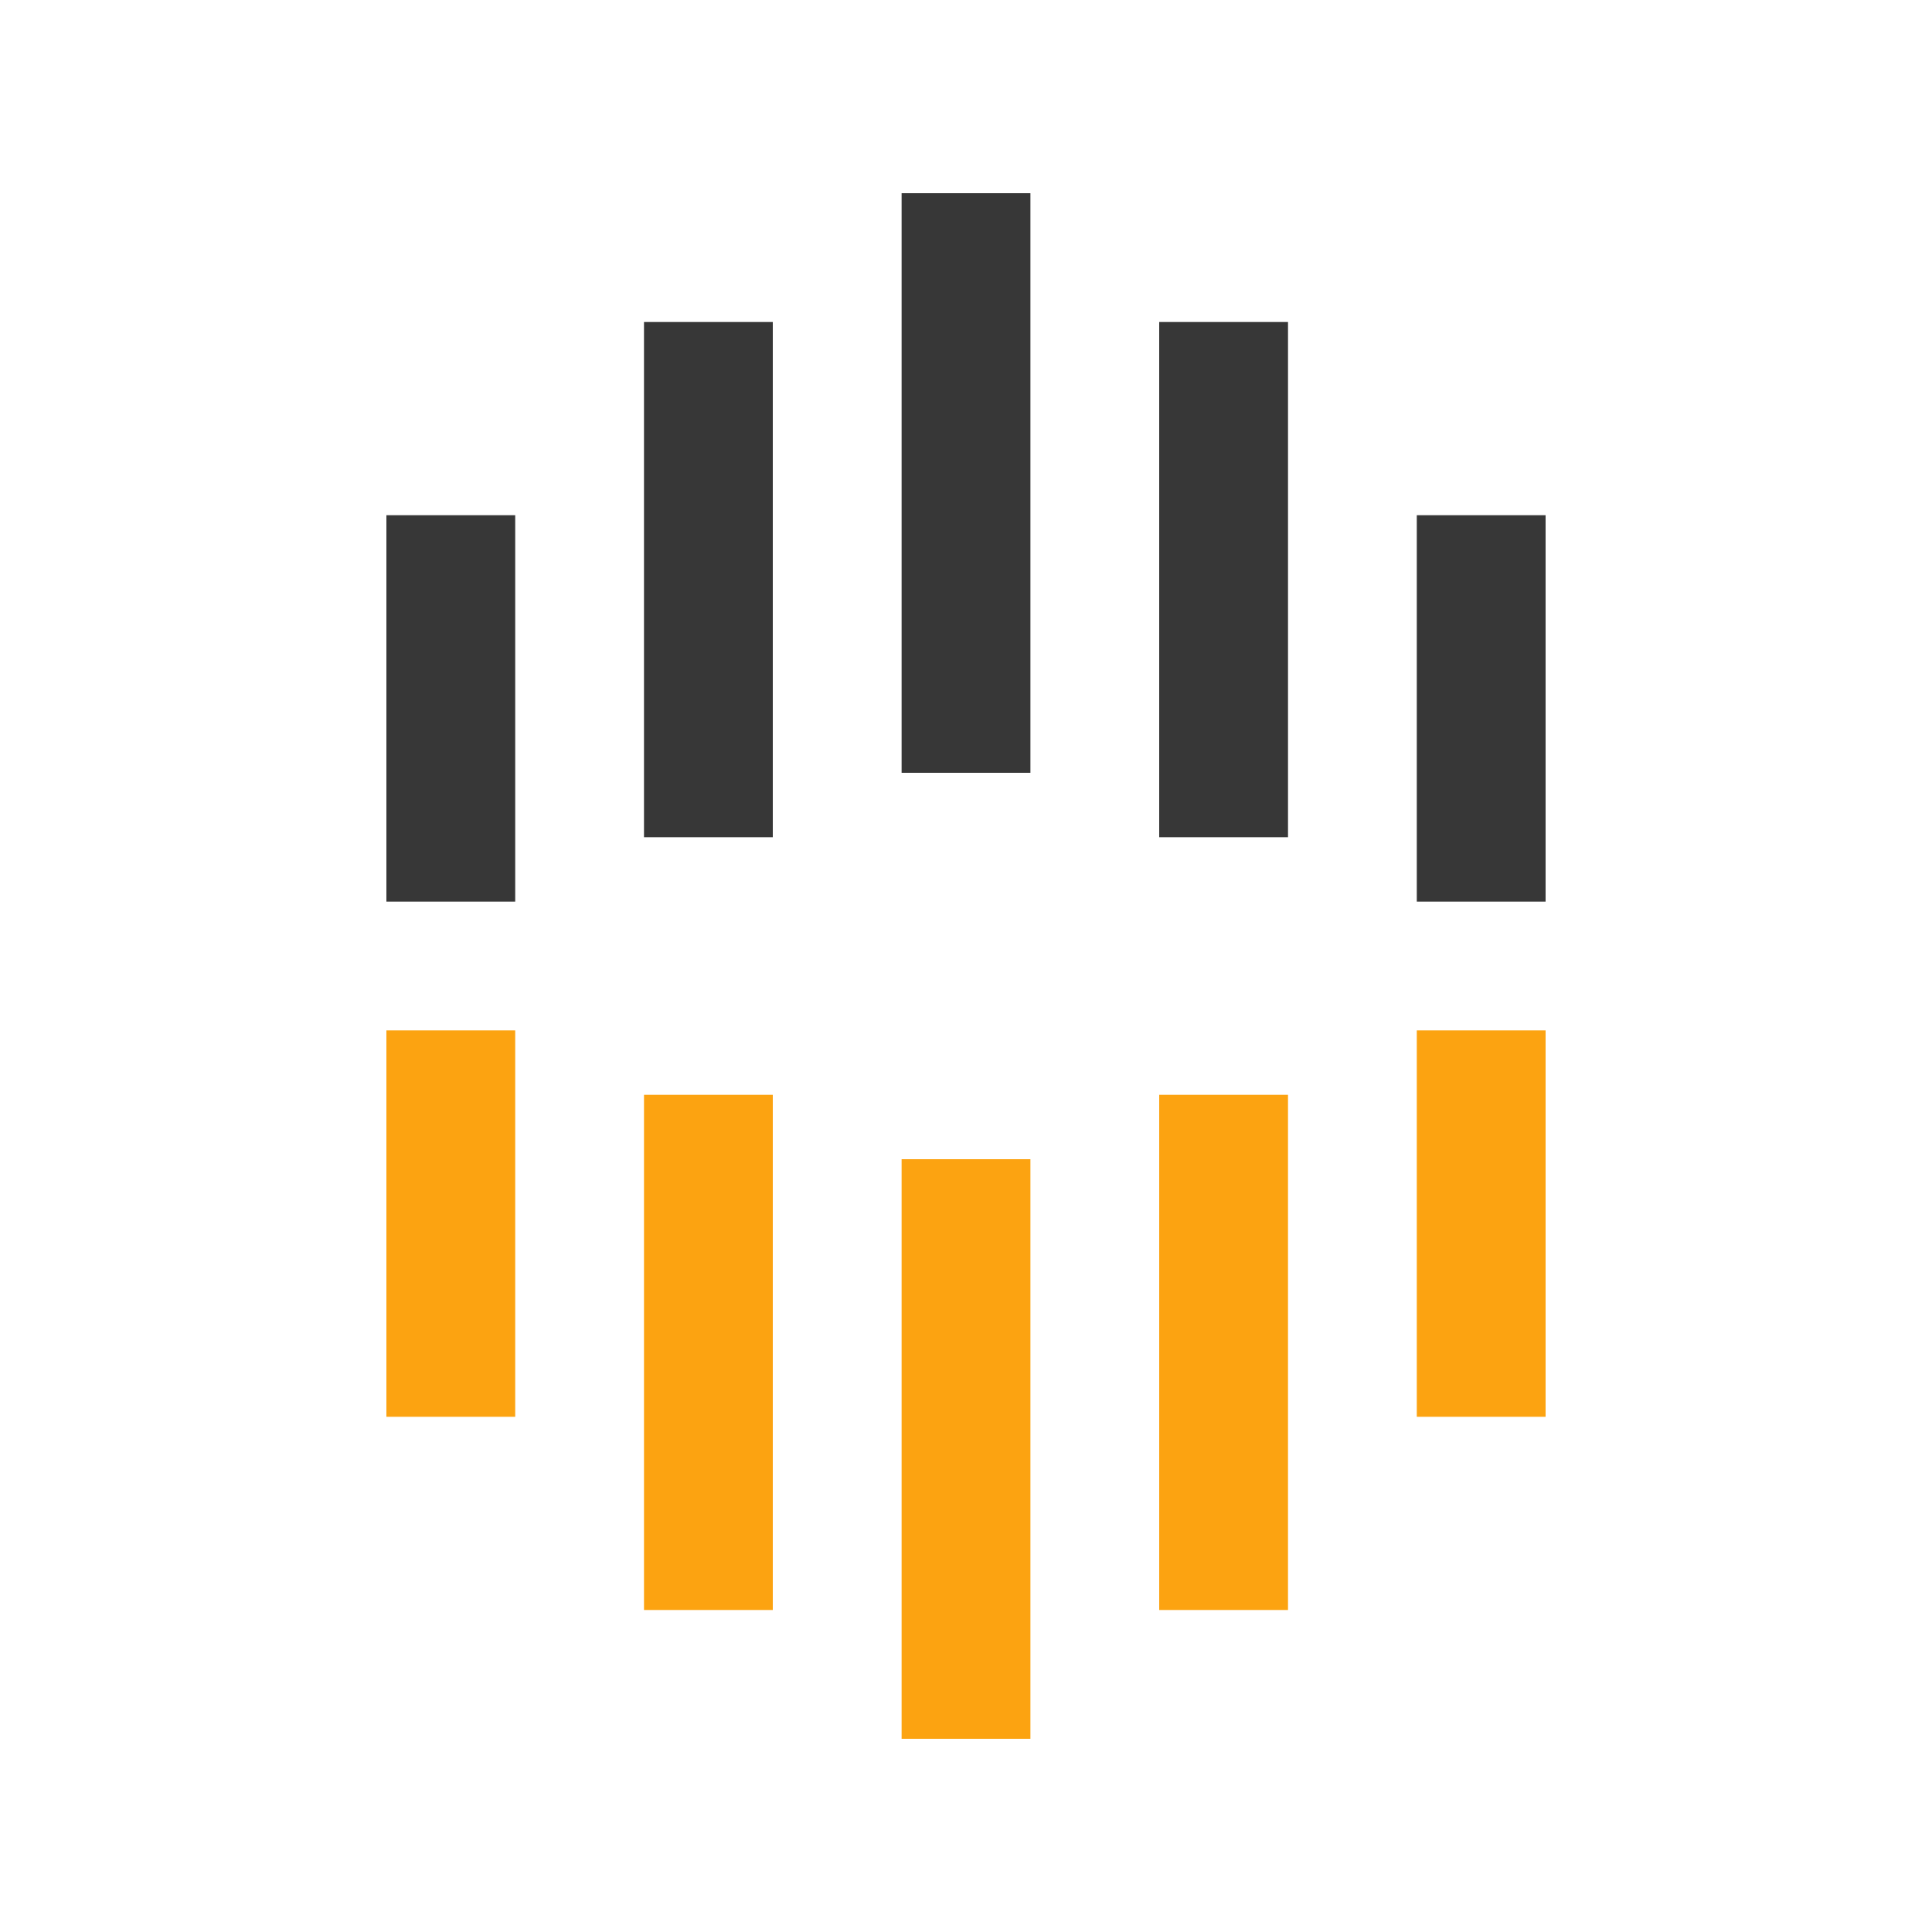 <svg viewBox="0 0 100 100" width="64" height="64">
  <rect x="46.667" y="10" fill="#373737" width="6.667" height="30"></rect>
  <rect x="33.333" y="16.667" fill="#373737" width="6.667" height="26.667"
  ></rect>
  <rect x="20" y="26.667" fill="#373737" width="6.667" height="20"></rect>
  <rect x="60" y="16.667" fill="#373737" width="6.667" height="26.667"></rect>
  <rect x="73.333" y="26.667" fill="#373737" width="6.667" height="20"></rect>
  <rect x="46.667" y="60" fill="#fca311" width="6.667" height="30"></rect>
  <rect x="60" y="56.667" fill="#fca311" width="6.667" height="26.666"></rect>
  <rect x="73.333" y="53.333" fill="#fca311" width="6.667" height="20"></rect>
  <rect x="33.333" y="56.667" fill="#fca311" width="6.667" height="26.666"
  ></rect>
  <rect x="20" y="53.333" fill="#fca311" width="6.667" height="20"></rect>
</svg>
